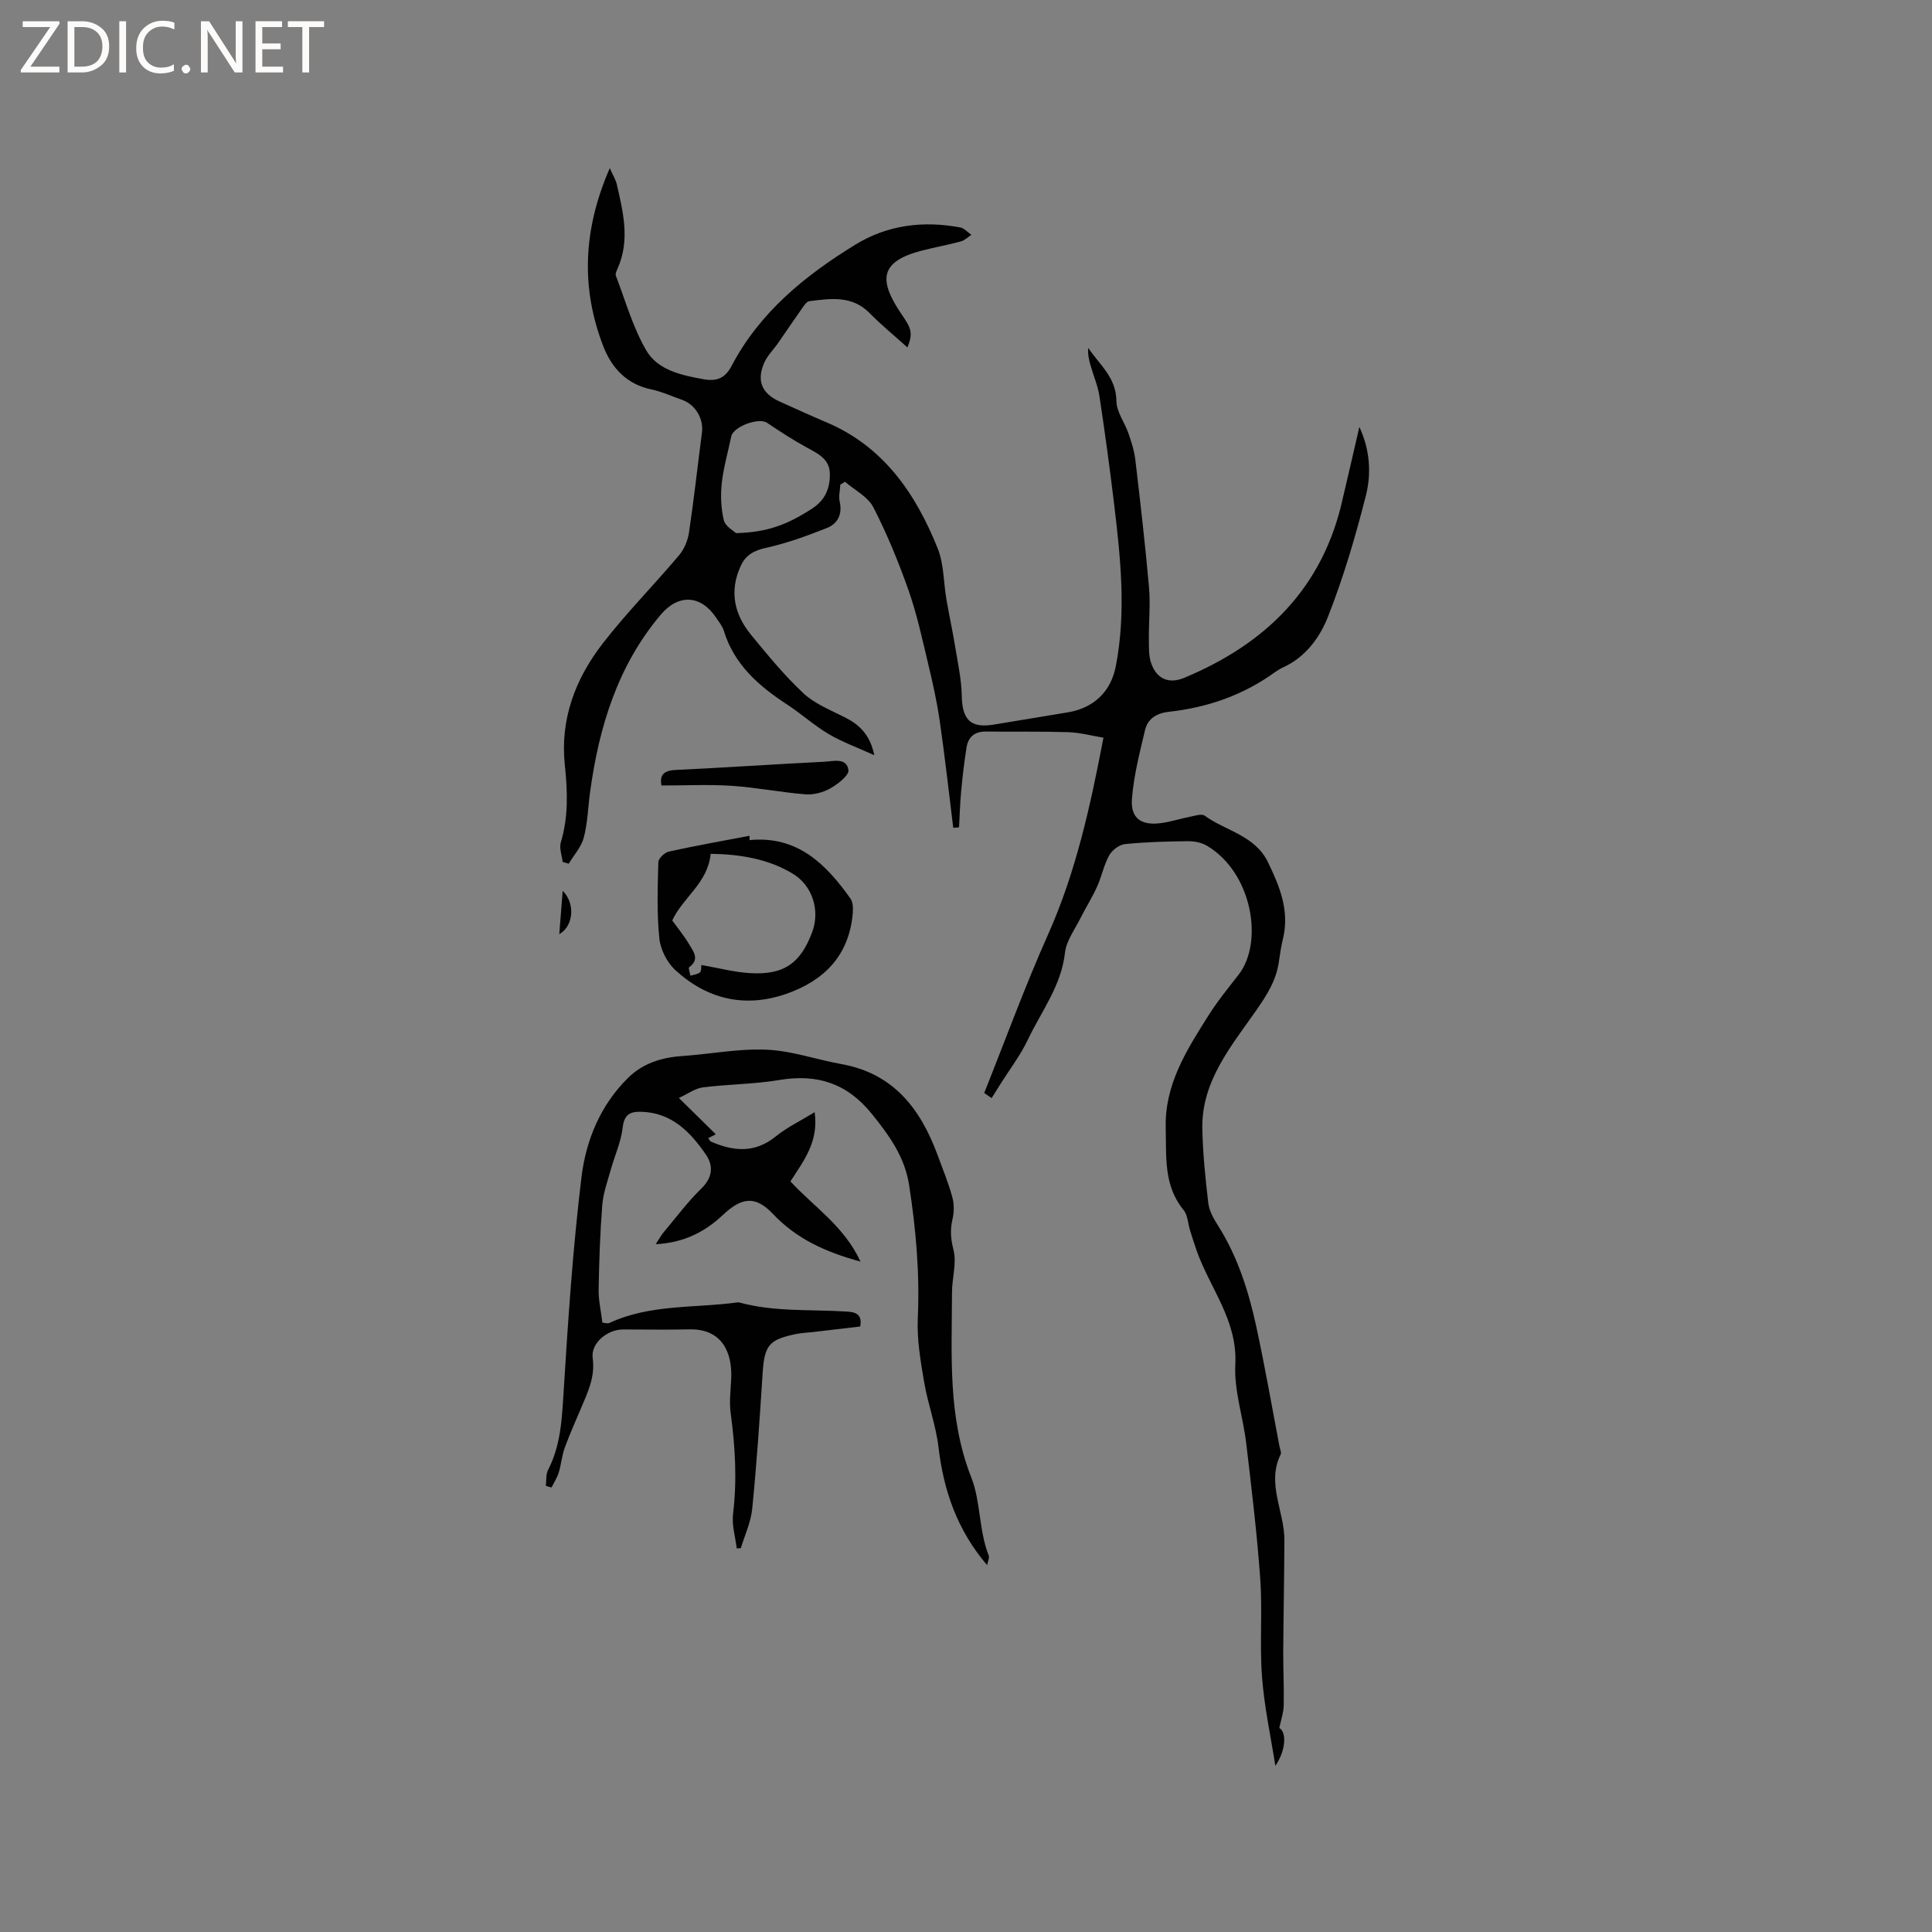<svg enable-background="new 0 0 400 400" viewBox="0 0 400 400" xmlns="http://www.w3.org/2000/svg"><rect x="0" y="0" width="400" height="400" fill="#808080" stroke="none"/><g fill="#fcfbfa"><path d="m12.4 4.8-6.1 9h6v1.2h-8v-.5l6.1-8.9h-5.7v-1.2h7.6v.4z"/><path d="m14 15v-10.6h3c1.6 0 2.9.5 4 1.4s1.6 2.2 1.6 3.8-.5 3-1.6 3.9-2.4 1.5-4 1.5zm1.4-9.4v8.2h1.6c1.3 0 2.4-.4 3.1-1.1s1.1-1.8 1.1-3.1-.4-2.3-1.2-3-1.8-1-3.1-1z"/><path d="m26.1 4.4v10.6h-1.4v-10.6z"/><path d="m36.1 14.6c-.8.4-1.8.6-2.9.6-1.5 0-2.7-.5-3.6-1.4s-1.4-2.2-1.4-3.8c0-1.7.5-3.1 1.5-4.1s2.3-1.6 3.9-1.6c1 0 1.8.1 2.5.4v1.4c-.8-.4-1.6-.6-2.5-.6-1.2 0-2.1.4-2.9 1.2s-1.1 1.8-1.1 3.2c0 1.3.3 2.3 1 3s1.6 1.1 2.7 1.1c1 0 2-.2 2.7-.7v1.3z"/><path d="m37.6 14.3c0-.2.1-.5.3-.6s.4-.3.6-.3c.3 0 .5.1.6.3s.3.4.3.6-.1.4-.3.6-.4.3-.6.3c-.3 0-.5-.1-.6-.3s-.3-.4-.3-.6z"/><path d="m50.2 15h-1.6l-5.3-8.2c-.2-.2-.3-.5-.4-.7 0 .2.1.7.1 1.5v7.4h-1.4v-10.6h1.7l5.2 8.1c.2.4.4.6.4.7 0-.3-.1-.8-.1-1.5v-7.3h1.4z"/><path d="m58.6 15h-5.7v-10.6h5.5v1.2h-4.1v3.4h3.8v1.2h-3.8v3.6h4.3z"/><path d="m67.1 5.6h-3.1v9.4h-1.4v-9.4h-3v-1.2h7.5z"/></g><path d="m281.44 88.4c2.17 4.61 2.53 9.57 1.35 14.21-2.15 8.49-4.65 16.95-7.85 25.09-1.69 4.29-4.64 8.35-9.27 10.47-.57.26-1.13.59-1.65.96-6.58 4.78-14 7.36-22.03 8.24-2.49.27-4.36 1.41-4.92 3.78-1.11 4.7-2.34 9.43-2.71 14.21-.32 4.1 1.94 5.63 6.12 5.04 1.98-.28 3.92-.91 5.89-1.3 1.02-.2 2.42-.68 3.05-.22 4.38 3.18 10.39 4.05 13.11 9.65 2.45 5.05 4.48 10.05 3.1 15.81-.37 1.54-.62 3.12-.84 4.69-.54 3.91-2.41 6.87-4.74 10.21-5.09 7.3-11.29 14.58-11.12 24.36.09 5.16.63 10.33 1.23 15.46.19 1.59 1.06 3.19 1.95 4.58 4.11 6.45 6.38 13.61 7.98 20.97 1.8 8.27 3.24 16.62 4.83 24.94.1.52.42 1.16.23 1.55-2.99 6.08.8 11.85.77 17.77-.03 7.71-.19 15.43-.24 23.14-.02 3.7.18 7.4.1 11.1-.03 1.46-.55 2.92-.91 4.65 1.53.88 1.38 4.62-.82 7.84-.93-5.94-2.28-12.13-2.76-18.39-.52-6.74.11-13.57-.37-20.32-.66-9.37-1.8-18.72-2.9-28.05-.65-5.47-2.54-10.94-2.26-16.33.48-9.16-5.26-15.78-8.01-23.59-.49-1.39-.93-2.81-1.37-4.22s-.47-3.14-1.34-4.19c-4.17-5.08-3.53-11.07-3.69-16.97-.24-9 4.34-16.16 8.86-23.31 1.86-2.95 4.08-5.67 6.23-8.43 5.23-6.72 2.84-21.13-6.56-26.7-1.12-.67-2.64-.95-3.97-.94-4.34.05-8.69.16-12.99.6-1.19.12-2.67 1.25-3.27 2.33-1.12 2-1.55 4.37-2.51 6.48-1.01 2.24-2.34 4.32-3.44 6.52-1.17 2.36-2.94 4.69-3.21 7.17-.76 6.84-4.88 12.1-7.67 17.97-1.53 3.22-3.74 6.11-5.65 9.15-.62.99-1.25 1.98-1.87 2.97-.51-.35-1.02-.7-1.53-1.06 4.38-10.97 8.43-22.08 13.24-32.86 5.75-12.89 8.72-26.46 11.45-40.7-2.54-.42-4.88-1.06-7.24-1.14-5.71-.18-11.42-.07-17.14-.13-2.28-.02-3.61 1.12-3.96 3.25-.49 3.01-.83 6.04-1.12 9.08-.24 2.49-.3 5-.44 7.5-.4.03-.8.07-1.2.1-.92-7.38-1.73-14.78-2.8-22.13-.59-4.06-1.49-8.08-2.45-12.06-1.2-5.02-2.29-10.11-4-14.96-2.07-5.87-4.45-11.68-7.29-17.21-1.13-2.19-3.86-3.55-5.87-5.29-.32.2-.65.4-.97.59-.06 1.19-.38 2.43-.13 3.54.59 2.64-.43 4.57-2.68 5.46-4.08 1.61-8.24 3.14-12.51 4.08-2.56.56-4.27 1.48-5.33 3.82-2.37 5.22-1.3 9.97 2.16 14.19 3.43 4.18 6.88 8.39 10.81 12.08 2.31 2.17 5.5 3.45 8.41 4.91 2.98 1.49 5.34 3.39 6.31 7.95-3.58-1.63-6.67-2.74-9.45-4.38-3-1.77-5.62-4.17-8.55-6.08-5.89-3.84-11.01-8.27-13.16-15.31-.3-.98-1.02-1.85-1.61-2.73-3.17-4.71-7.79-4.95-11.49-.55-8.92 10.6-12.75 23.25-14.59 36.67-.43 3.14-.5 6.38-1.3 9.42-.51 1.95-2.04 3.62-3.12 5.42-.42-.12-.84-.25-1.26-.37-.15-1.35-.74-2.84-.38-4.04 1.6-5.3 1.4-10.61.83-16.02-1-9.45 2.17-17.84 7.82-25.13 4.92-6.36 10.61-12.11 15.81-18.27 1.07-1.26 1.82-3.05 2.07-4.69 1.03-6.89 1.79-13.82 2.69-20.73.38-2.9-1.36-5.83-4.15-6.8-2.1-.73-4.15-1.69-6.31-2.14-5.11-1.06-8.22-4.44-9.96-8.93-4.69-12.13-4.2-24.18 1.34-36.89.69 1.57 1.23 2.4 1.44 3.31 1.33 5.79 2.78 11.6.19 17.45-.21.48-.53 1.12-.37 1.52 1.99 5.19 3.51 10.68 6.28 15.44 2.38 4.1 7.27 5.16 11.84 5.98 2.68.48 4.45-.1 5.86-2.79 5.81-11.05 15.16-18.66 25.57-25.05 6.7-4.12 14.09-5.01 21.75-3.58.83.16 1.54 1.01 2.3 1.53-.72.47-1.38 1.15-2.16 1.36-2.66.72-5.37 1.21-8.04 1.89-8.88 2.29-9.05 6.16-4.18 13.3 1.88 2.76 2.37 3.71 1.15 6.77-2.71-2.45-5.4-4.63-7.81-7.09-3.66-3.74-8.09-3.05-12.52-2.49-.54.07-1.06.86-1.45 1.42-1.69 2.38-3.31 4.81-4.98 7.21-.96 1.38-2.23 2.61-2.89 4.11-1.65 3.74-.48 6.4 3.22 8.05 3.19 1.42 6.36 2.9 9.58 4.25 11.88 5.01 18.53 14.75 23.1 26.12 1.31 3.25 1.21 7.06 1.82 10.6.58 3.33 1.3 6.63 1.84 9.97.54 3.3 1.27 6.62 1.33 9.94.09 4.99 1.82 6.78 6.63 5.99 5.12-.84 10.24-1.68 15.36-2.54 5.32-.89 8.87-4.25 9.9-9.52 2.18-11.2 1-22.39-.34-33.56-.9-7.47-1.91-14.92-3.04-22.35-.33-2.17-1.23-4.25-1.84-6.38-.33-1.15-.6-2.32-.48-3.64 2.33 3.48 5.8 6.13 5.83 10.99.01 2.23 1.71 4.43 2.49 6.7.61 1.76 1.2 3.57 1.42 5.4 1.04 8.82 2.06 17.64 2.84 26.49.31 3.54-.06 7.14-.03 10.71.02 1.67-.06 3.44.47 4.97 1.13 3.27 3.66 4.38 6.84 3.05 16.94-7.05 28.77-18.65 32.83-37.12 1.15-4.92 2.31-9.87 3.44-14.82zm-129.06 21.98c6.45-.17 10.56-1.71 15.77-5.09 2.72-1.76 3.73-4.25 3.66-7.25-.07-3.03-2.45-4.11-4.74-5.37-2.84-1.55-5.57-3.32-8.25-5.13-1.73-1.17-7.01.77-7.43 2.84-.65 3.21-1.6 6.38-1.95 9.61-.28 2.55-.17 5.25.42 7.73.32 1.27 2.06 2.2 2.52 2.66z" fill="#010102"/><path d="m148.2 234.84c-.59.3-1.05.53-1.57.8.21.28.34.62.58.72 4.64 2.02 9.06 2.44 13.38-1.06 2.38-1.92 5.22-3.28 8.07-5.03.89 6.19-2.35 10.15-5.01 14.33 4.89 5.29 11.11 9.25 14.51 16.6-7.4-2.02-13.31-4.77-18.14-9.88-3.64-3.84-6.47-3.44-10.37.24-3.7 3.48-8.04 5.73-13.89 6.04.72-1.1 1.08-1.8 1.57-2.38 2.59-3.09 5.01-6.35 7.88-9.15 2.33-2.28 2.53-4.69.96-6.99-3.23-4.71-7.1-8.74-13.45-8.9-2.35-.06-3.5.62-3.81 3.32-.34 2.97-1.67 5.82-2.48 8.75-.67 2.4-1.55 4.81-1.74 7.26-.45 5.81-.65 11.65-.75 17.47-.04 2.22.49 4.46.78 6.86.47.03 1.06.25 1.46.06 8.44-3.92 17.65-3.04 26.51-4.25.1-.01.22-.03.32 0 7.34 2.02 14.9 1.41 22.36 1.9 1.57.1 3.24.43 2.72 3.09-3.19.38-6.54.77-9.89 1.16-1.05.12-2.12.15-3.16.35-5.93 1.19-6.78 2.35-7.16 8.37-.59 9.29-1.22 18.58-2.14 27.84-.27 2.78-1.54 5.46-2.36 8.18-.28.01-.57.02-.85.03-.28-2.37-1.04-4.81-.76-7.11.85-7.01.45-13.93-.49-20.88-.32-2.34 0-4.77.11-7.16.24-5.24-1.78-10.36-8.7-10.19-4.56.11-9.12.02-13.68.02-3.27 0-6.72 2.83-6.3 5.93.53 3.9-1 7.02-2.39 10.32-1.15 2.73-2.38 5.43-3.39 8.22-.6 1.65-.73 3.46-1.25 5.15-.33 1.08-.98 2.07-1.49 3.1-.39-.11-.78-.23-1.18-.34.14-1.11-.02-2.36.46-3.29 2.66-5.15 2.87-10.66 3.23-16.31.92-14.8 1.9-29.61 3.69-44.32.93-7.66 3.95-14.99 9.72-20.62 2.97-2.9 6.78-4.14 10.95-4.43 5.9-.41 11.82-1.59 17.68-1.33 5.2.22 10.32 2.06 15.51 2.99 10.78 1.94 16.35 9.29 19.87 18.83 1.06 2.88 2.23 5.73 3.04 8.68.4 1.43.39 3.11.05 4.56-.52 2.22-.38 4.11.2 6.39.69 2.72-.3 5.83-.31 8.77-.02 12.91-.95 25.78 4.01 38.38 1.94 4.92 1.53 10.92 3.6 16.15.18.46-.18 1.15-.34 1.97-6.16-7.22-9-15.38-10.06-24.4-.54-4.59-2.23-9.04-3-13.62-.73-4.33-1.49-8.78-1.29-13.13.42-9.28-.38-18.4-1.8-27.54-.9-5.84-4.07-10.2-7.66-14.67-5.15-6.41-11.34-8.41-19.26-7.08-5.2.87-10.54.86-15.78 1.52-1.58.2-3.04 1.31-4.97 2.19 2.96 2.91 5.28 5.19 7.65 7.52z" fill="#010102"/><path d="m155.2 173.93c9.89-.94 15.79 4.94 20.87 12.1.53.74.57 1.99.49 2.98-.72 8.75-5.87 14.01-13.78 16.76-8.55 2.97-16.36 1.12-22.94-4.9-1.73-1.58-3.1-4.28-3.33-6.6-.54-5.21-.35-10.51-.21-15.76.02-.78 1.3-2.01 2.18-2.2 5.53-1.22 11.12-2.21 16.69-3.27.01.3.02.6.03.89zm-8.06 2.84c-.61 6.09-5.7 8.95-7.96 13.8 1.12 1.55 2.46 3.18 3.53 4.98.87 1.46 2.2 3.1-.02 4.7-.22.16.16 1.15.26 1.76.67-.21 1.49-.27 1.97-.7.34-.3.23-1.11.29-1.52 3.51.61 6.81 1.5 10.14 1.69 6.96.4 10.41-2.05 12.81-8.51 1.66-4.47.07-9.64-4.07-12.11-5.19-3.11-10.99-3.99-16.95-4.09z" fill="#010102"/><path d="m136.95 162.63c-.39-2.08.35-3.1 2.94-3.22 10.25-.48 20.49-1.19 30.74-1.7 1.86-.09 4.66-.92 5.03 1.72.15 1.1-2.18 2.9-3.73 3.78-1.48.85-3.45 1.38-5.13 1.25-5.09-.4-10.14-1.42-15.24-1.76-4.78-.32-9.6-.07-14.61-.07z" fill="#010102"/><path d="m115.79 193.42c.25-3.1.47-5.96.71-8.98 2.6 2.54 2.31 7.25-.71 8.98z" fill="#010102"/></svg>